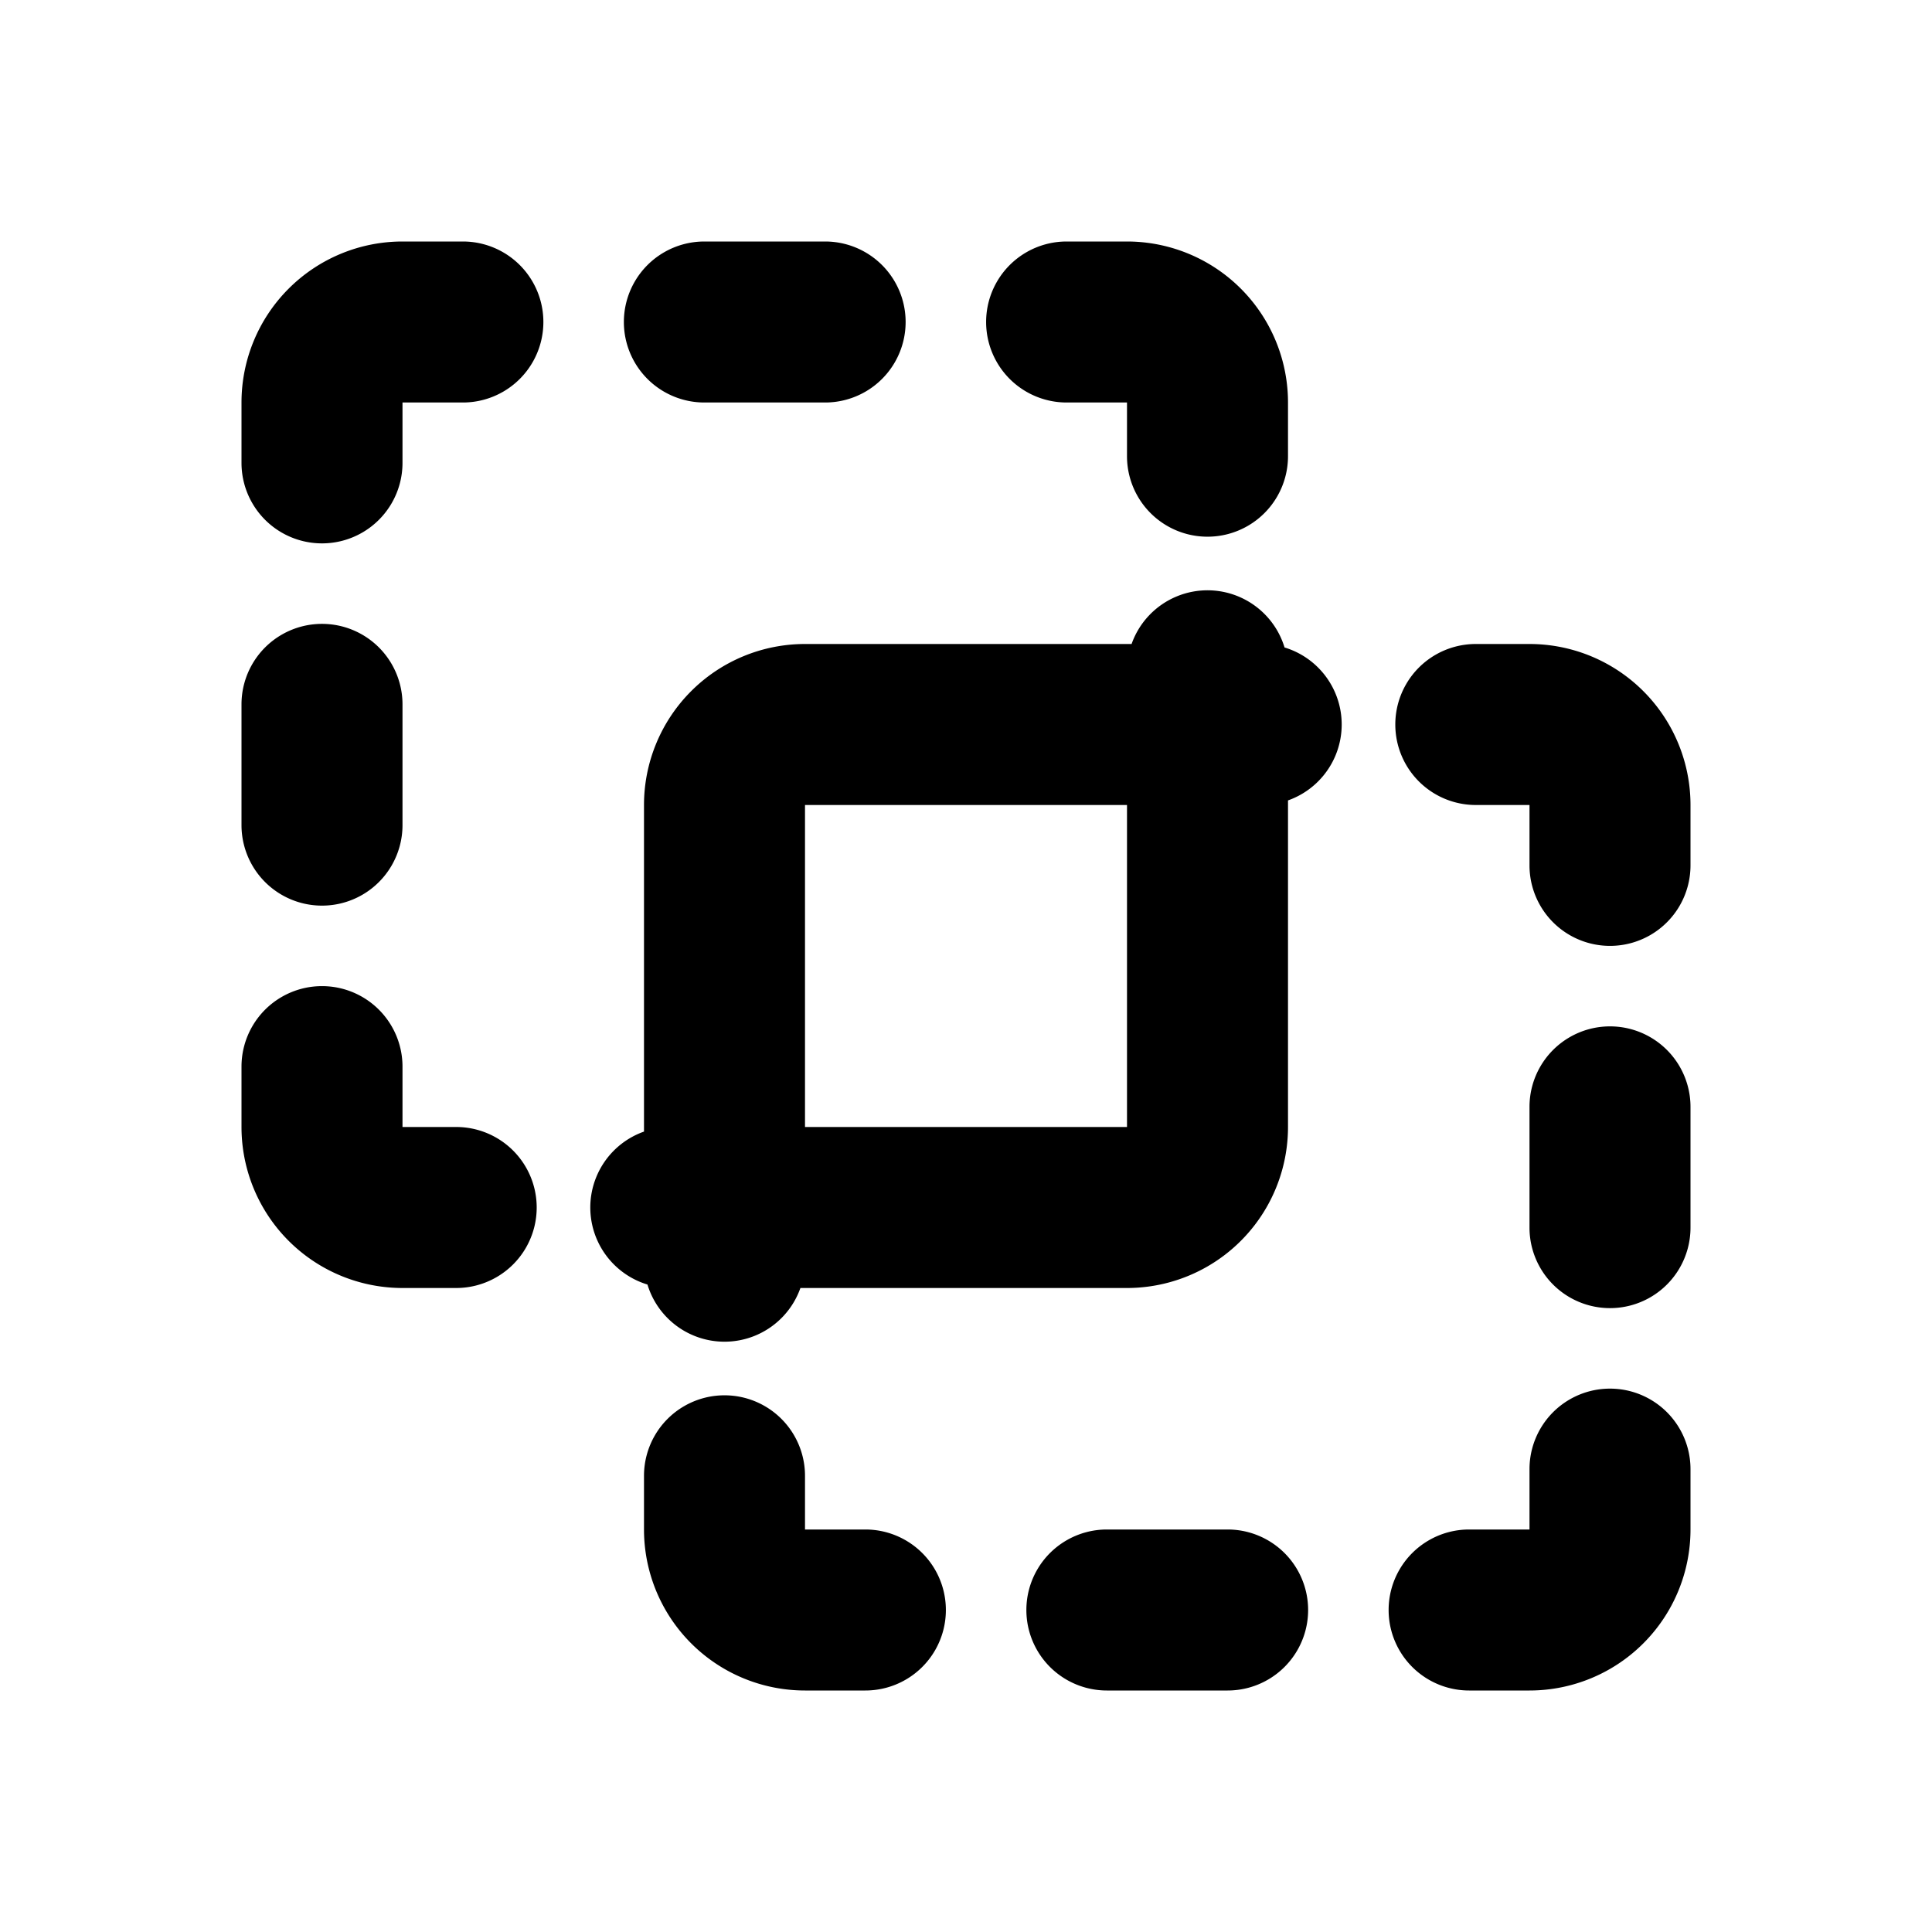 <svg xmlns="http://www.w3.org/2000/svg" width="1em" height="1em" viewBox="0 0 24 24"><g fill="none"><path d="m12.594 23.258l-.012.002l-.071.035l-.02.004l-.014-.004l-.071-.036q-.016-.004-.024.006l-.004.01l-.017.428l.005.02l.01.013l.104.074l.015.004l.012-.004l.104-.074l.012-.016l.004-.017l-.017-.427q-.004-.016-.016-.018m.264-.113l-.014.002l-.184.093l-.01.01l-.003.011l.018.43l.005.012l.008.008l.201.092q.019.005.029-.008l.004-.014l-.034-.614q-.005-.019-.02-.022m-.715.002a.02.02 0 0 0-.027.006l-.006.014l-.034.614q.001.018.017.024l.015-.002l.201-.093l.01-.008l.003-.011l.018-.43l-.003-.012l-.01-.01z"/><path fill="currentColor" d="M5 3a2 2 0 0 0-2 2v.75a1 1 0 0 0 2 0V5h.75a1 1 0 0 0 0-2zm3.75 0a1 1 0 0 0 0 2h1.5a1 1 0 1 0 0-2zm4.5 0a1 1 0 1 0 0 2H14v.667a1 1 0 1 0 2 0V5a2 2 0 0 0-2-2zm2.707 5.043a1 1 0 0 0-1.9-.043H10a2 2 0 0 0-2 2v4.057a1 1 0 0 0 .043 1.9a1 1 0 0 0 1.9.043H14a2 2 0 0 0 2-2V9.943a1 1 0 0 0-.043-1.9M10 10h4v4h-4zM5 8.75a1 1 0 0 0-2 0v1.5a1 1 0 1 0 2 0zm0 4.5a1 1 0 1 0-2 0V14a2 2 0 0 0 2 2h.667a1 1 0 1 0 0-2H5zM19 21a2 2 0 0 0 2-2v-.75a1 1 0 1 0-2 0V19h-.75a1 1 0 1 0 0 2zm-3.75 0a1 1 0 1 0 0-2h-1.5a1 1 0 1 0 0 2zm-4.5 0a1 1 0 1 0 0-2H10v-.667a1 1 0 1 0-2 0V19a2 2 0 0 0 2 2zM19 15.25a1 1 0 1 0 2 0v-1.5a1 1 0 1 0-2 0zm0-4.5a1 1 0 1 0 2 0V10a2 2 0 0 0-2-2h-.667a1 1 0 1 0 0 2H19z"/></g></svg>